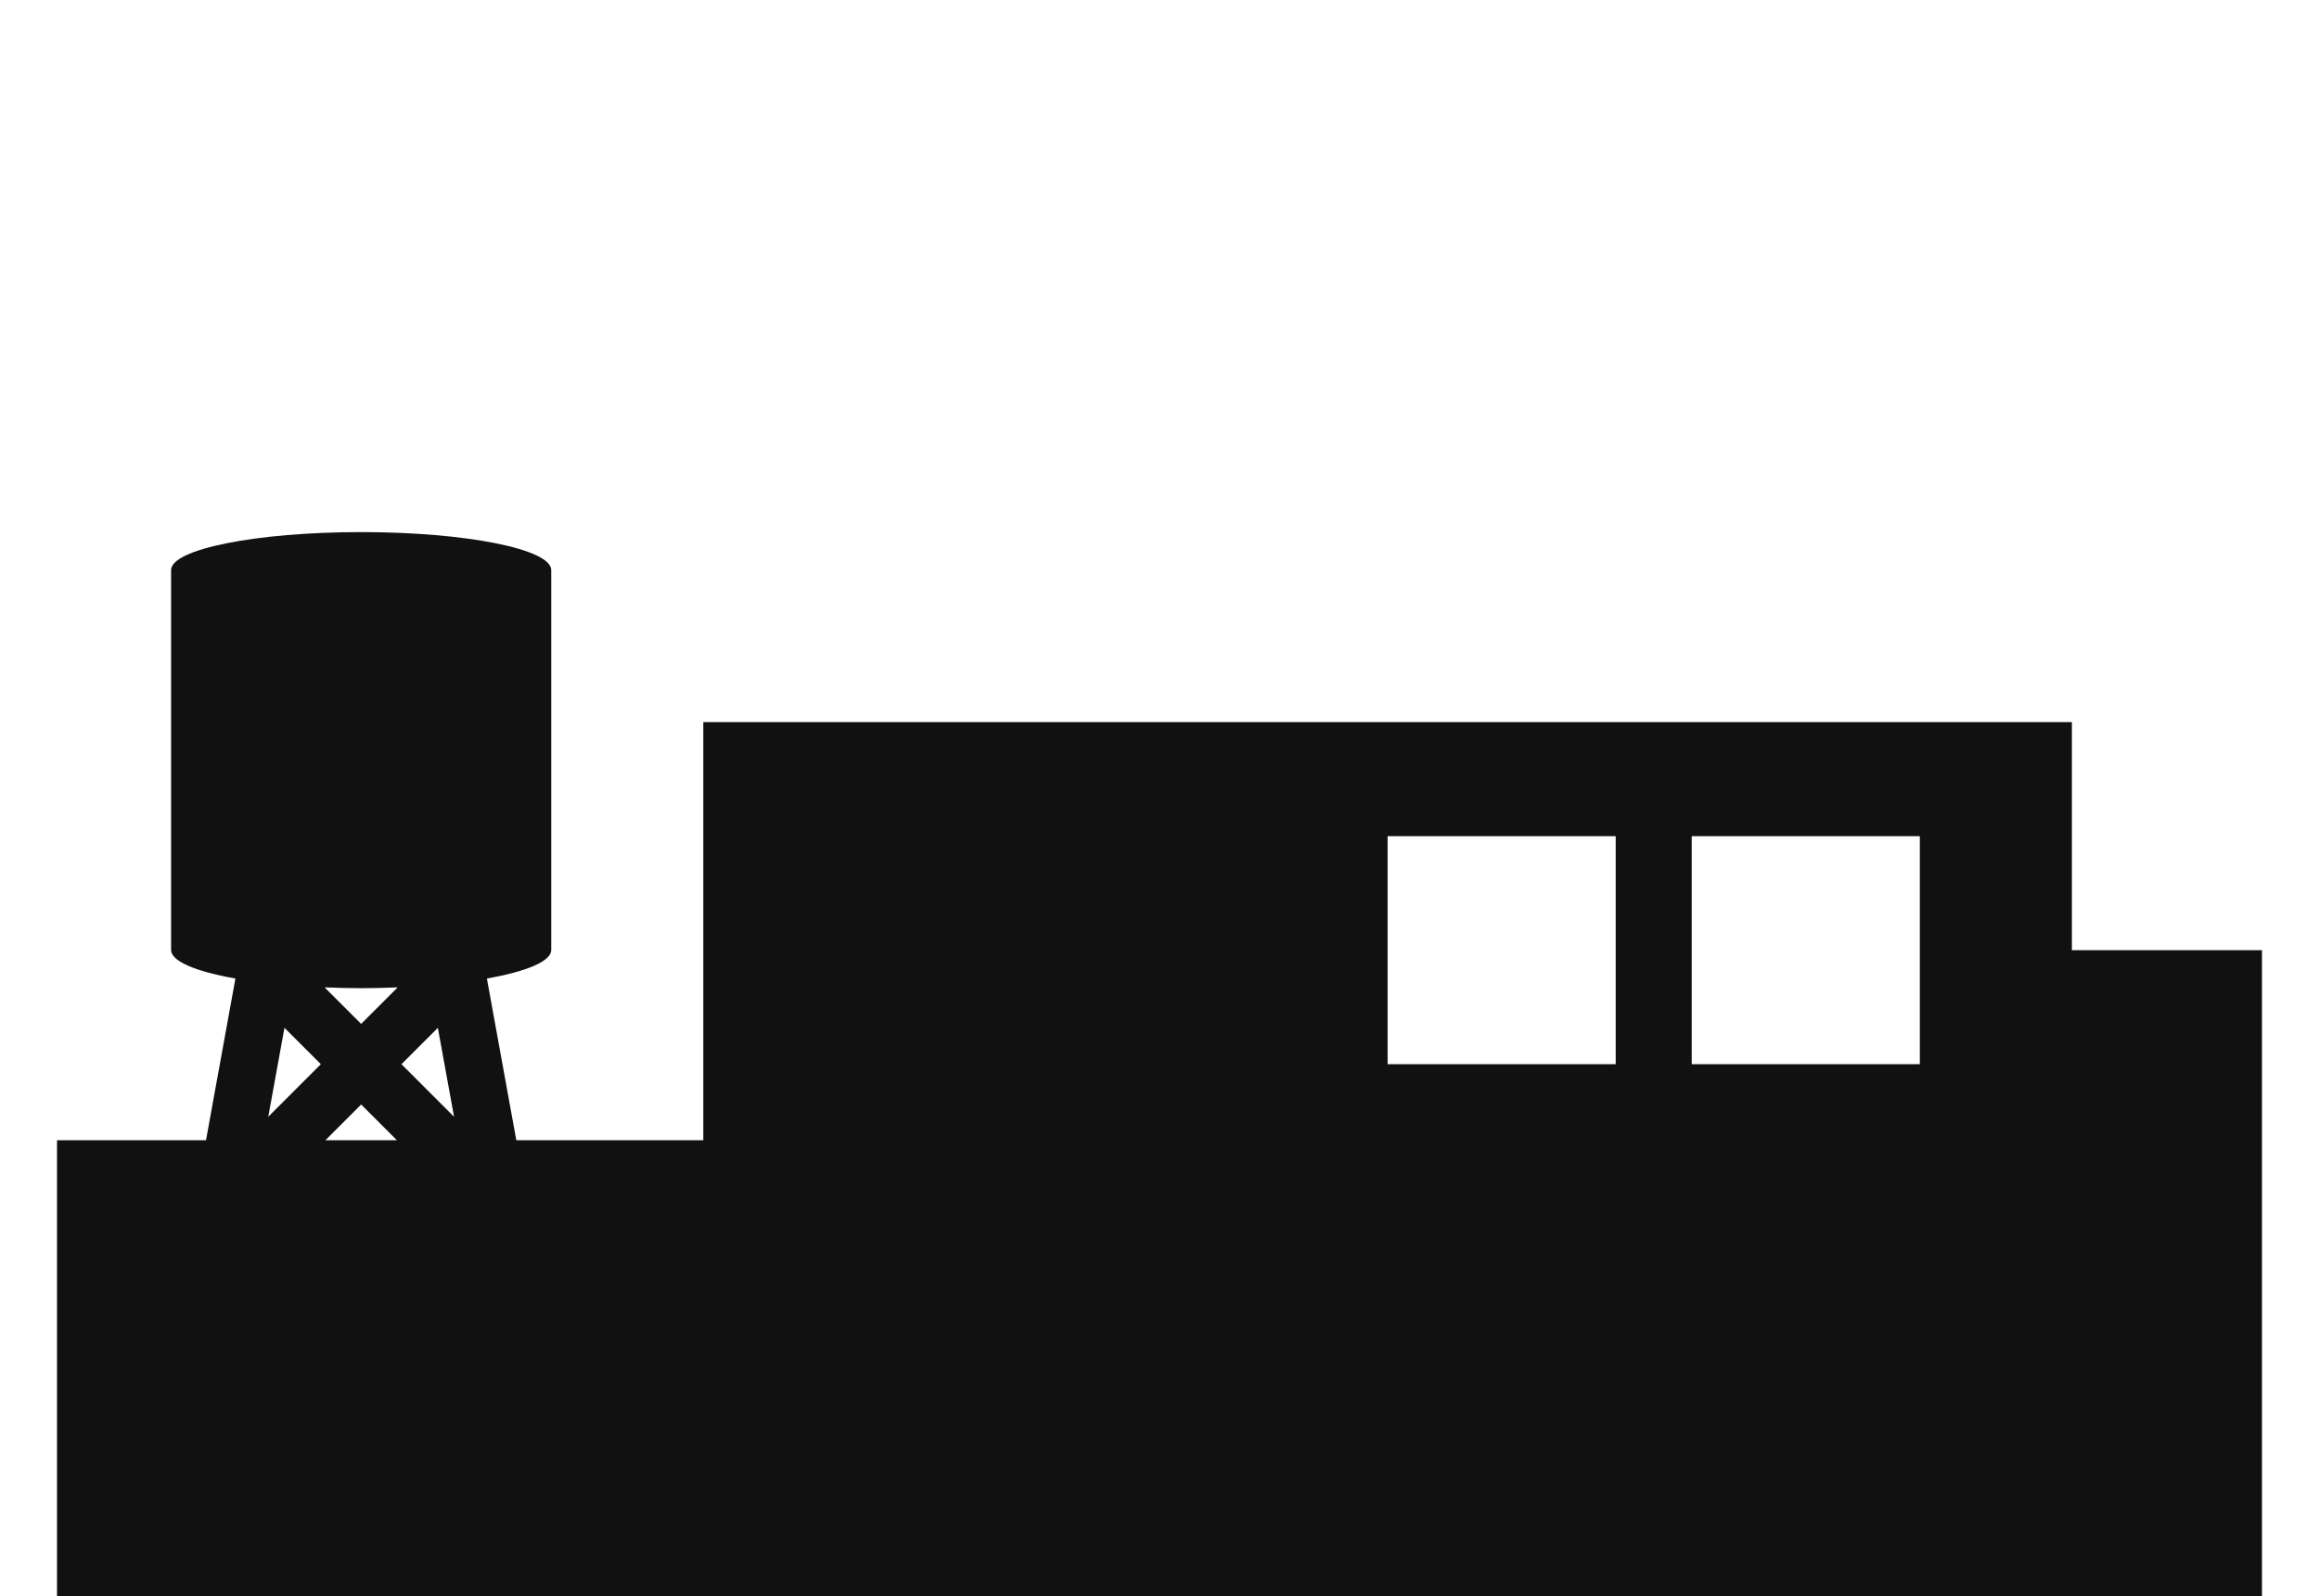 <?xml version="1.0" encoding="UTF-8"?>
<!-- Created with Inkscape (http://www.inkscape.org/) -->
<svg width="122" height="84" version="1.1" viewBox="0 0 122 84" xml:space="preserve" xmlns="http://www.w3.org/2000/svg"><g transform="matrix(2,0,0,2,-269,-270)" stroke-width=".5"><path transform="scale(.5)" d="m288 298c-5.523 0-10 0.895-10 2v20c0.012 0.569 1.237 1.111 3.367 1.488l0.016 0.016-1.545 8.496h-7.838v24h116v-34h-10v-12h-72v22h-9.838l-1.545-8.496 0.016-0.016c2.13-0.378 3.355-0.919 3.367-1.488v-20c0-1.105-4.477-2-10-2zm54 16h12v12h-12zm16 0h12v12h-12zm-71.922 7.957c0.632 0.027 1.276 0.041 1.922 0.043 0.646-2e-3 1.29-0.016 1.922-0.043l-1.922 1.922zm-2.113 2.129 1.914 1.914-2.766 2.766 0.852-4.68zm8.07 0 0.852 4.68-2.766-2.766 1.914-1.914zm-4.035 4.035 1.879 1.879h-3.758z" fill="#111" stroke-width="4"/></g></svg>
